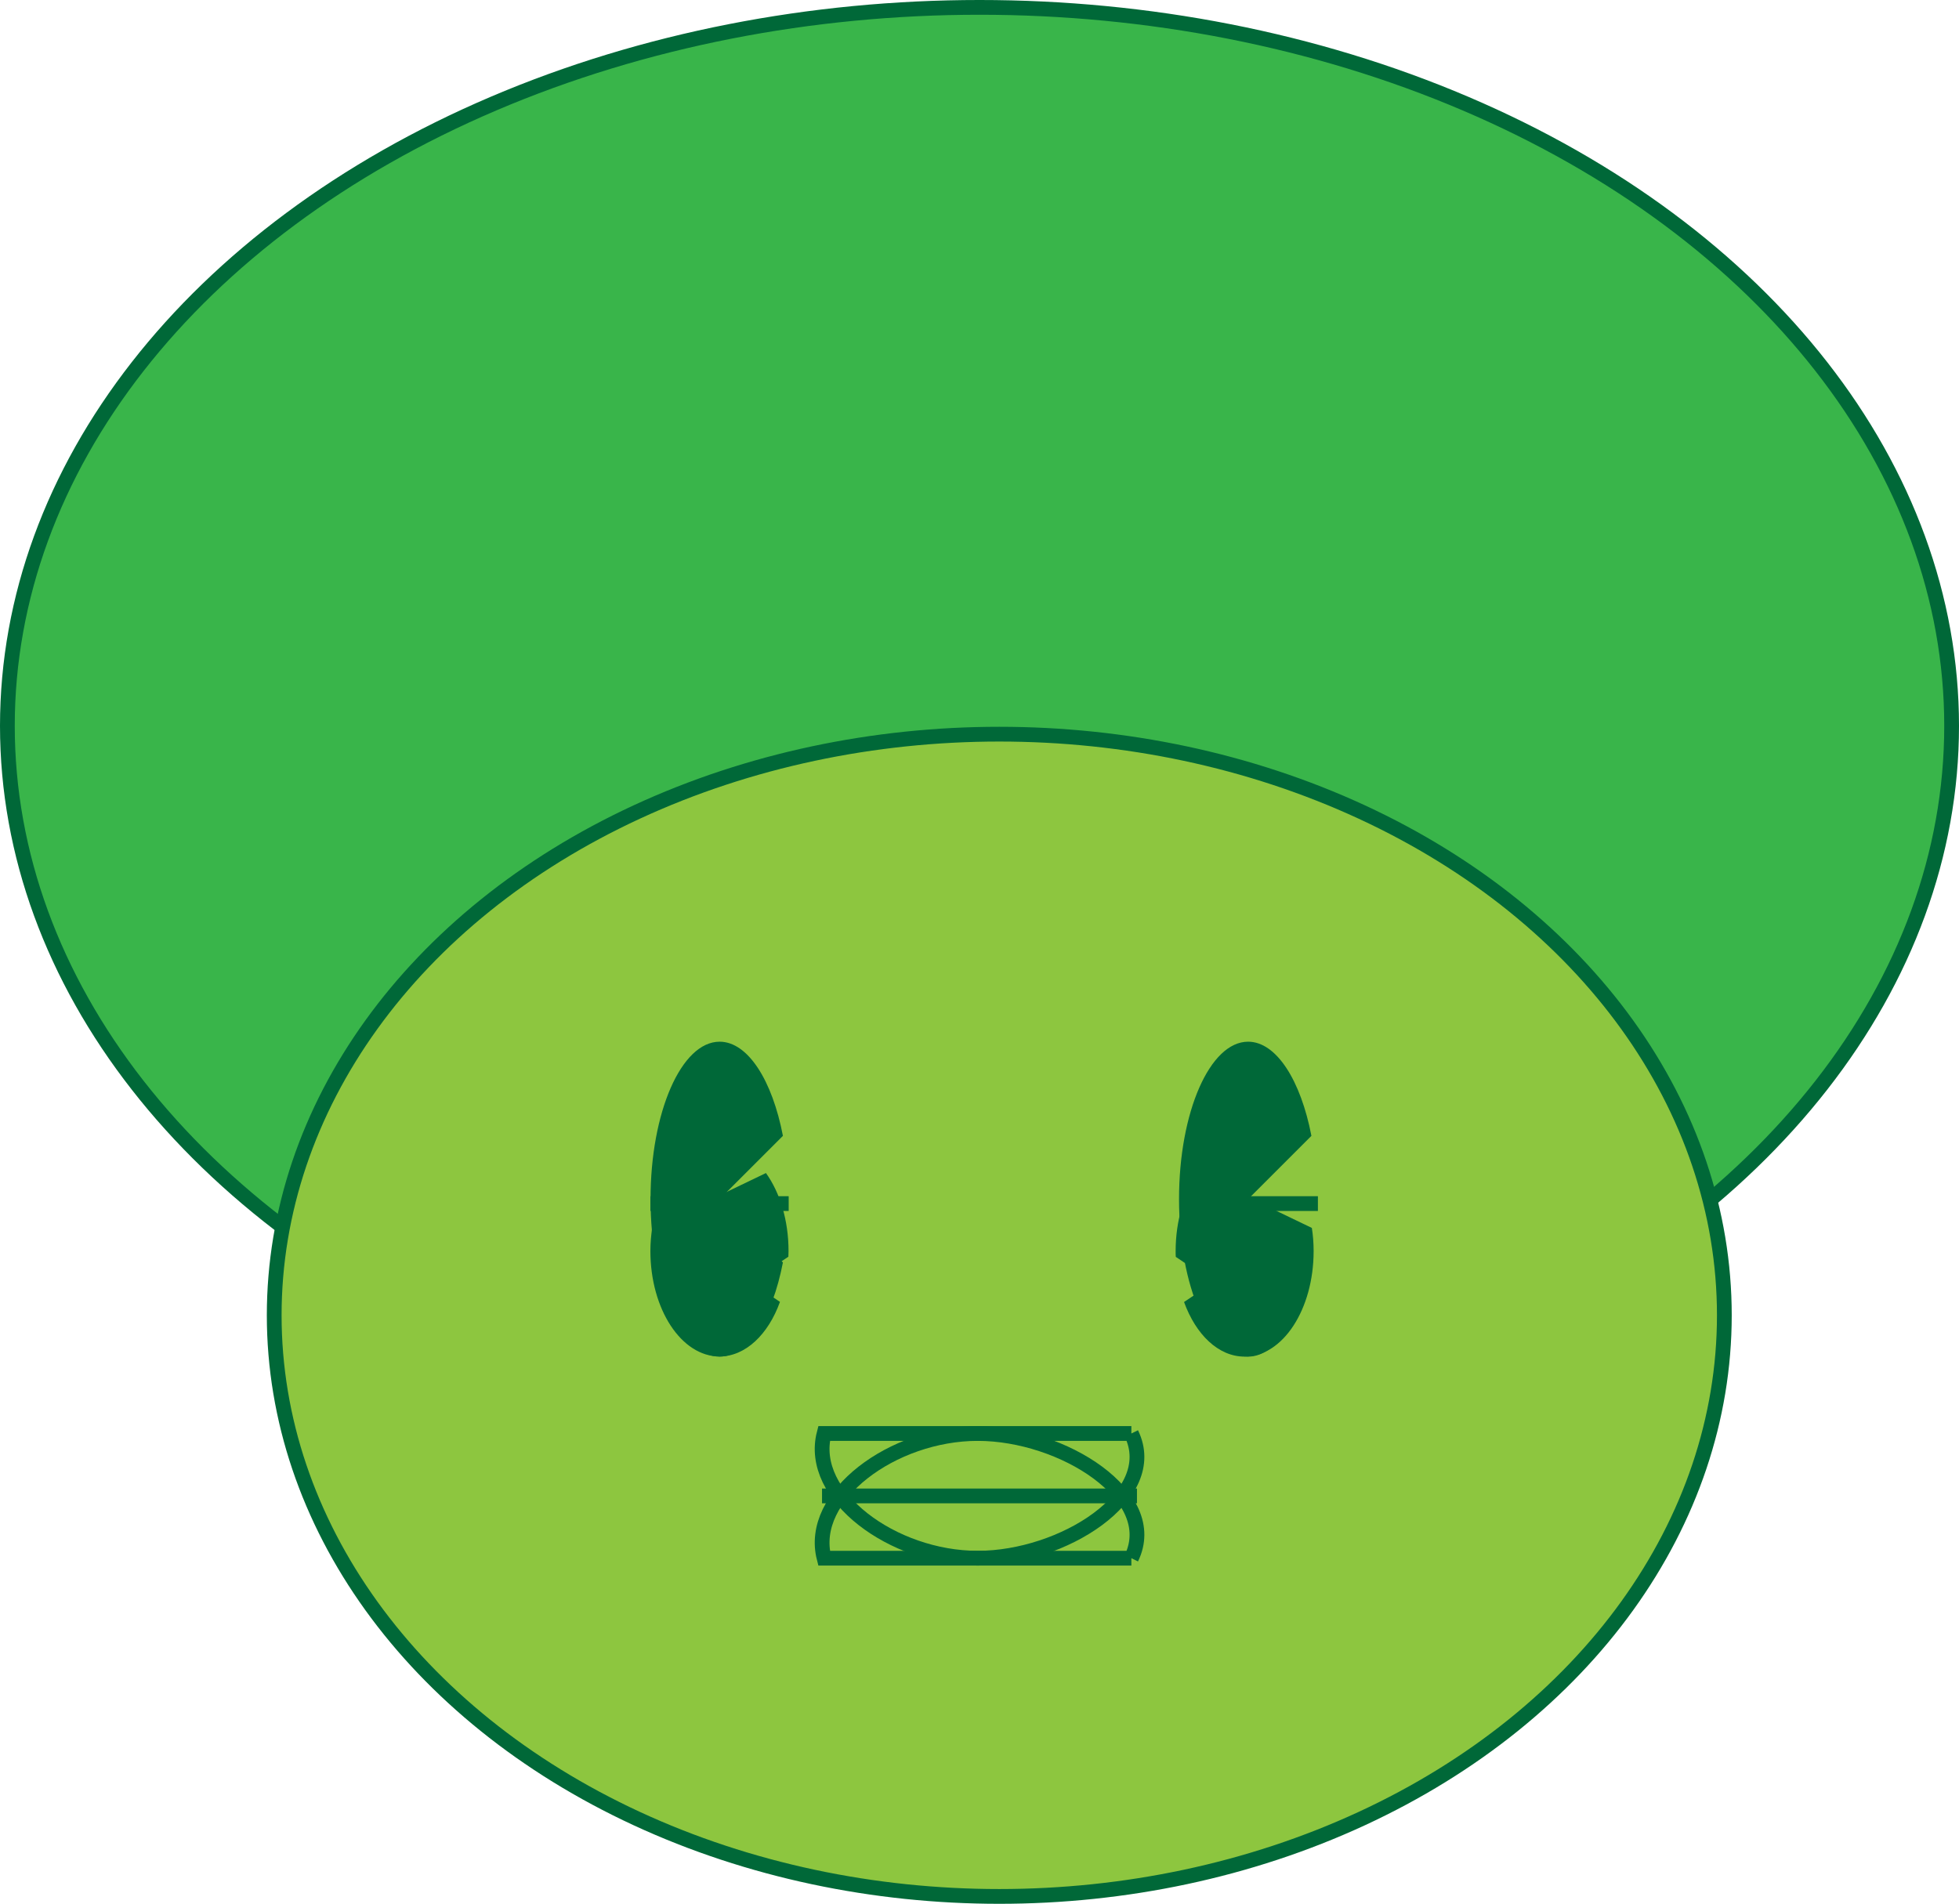 <?xml version="1.0" encoding="UTF-8"?>
<svg xmlns="http://www.w3.org/2000/svg" viewBox="0 0 132.74 129.01">
  <defs>
    <style>
      .cls-1 {
        fill: #006838;
      }

      .cls-2 {
        fill: #8dc63f;
      }

      .cls-2, .cls-3, .cls-4 {
        stroke: #006838;
        stroke-miterlimit: 10;
      }

      .cls-3 {
        fill: #39b54a;
      }

      .cls-4 {
        fill: none;
      }
    </style>
  </defs>
  <g id="handle">
    <path class="cls-3" d="m68.4,8.86c-21.62,0-39.15,12.11-39.15,27.05,0,7.09,3.95,13.53,10.4,18.36-2.37-16.95,7.21-35.87,28.75-36.79,16.16,0,29.26,14.2,29.26,31.72,0,1.69-.12,3.34-.36,4.96,6.36-4.81,10.24-11.21,10.24-18.24,0-14.94-17.53-27.05-39.15-27.05Z"/>
  </g>
  <g id="background">
    <ellipse class="cls-3" cx="66.37" cy="49.19" rx="65.87" ry="48.69"/>
    <ellipse class="cls-2" cx="67.71" cy="89.13" rx="49.13" ry="39.38"/>
  </g>
  <g id="mouthLayer">
    <path id="happyMouth" class="cls-4" d="m76.66,97.14c2.06,4.21-4.66,8.45-10.41,8.45s-11.5-4.23-10.41-8.45h20.82Z"/>
    <line id="closedMouth" class="cls-4" x1="55.7" y1="101.37" x2="77.04" y2="101.37"/>
    <path id="sadMouth" class="cls-4" d="m76.66,105.59c2.06-4.21-4.66-8.45-10.41-8.45s-11.5,4.23-10.41,8.45h20.82Z"/>
  </g>
  <g id="eyeLayer">
    <g id="openEyes">
      <g id="open_eye">
        <path class="cls-1" d="m48.76,81.26l4.29-4.29c-.72-3.75-2.37-6.38-4.29-6.38-2.59,0-4.68,4.77-4.68,10.67s2.1,10.67,4.68,10.67c1.92,0,3.56-2.62,4.29-6.38l-4.29-4.29Z"/>
      </g>
      <g id="open_eye-2" data-name="open_eye">
        <path class="cls-1" d="m84.57,81.26l4.29-4.29c-.72-3.75-2.37-6.38-4.29-6.38-2.59,0-4.68,4.77-4.68,10.67s2.1,10.67,4.68,10.67c1.92,0,3.56-2.62,4.29-6.38l-4.29-4.29Z"/>
      </g>
    </g>
    <g id="closedEyes">
      <line class="cls-4" x1="44.07" y1="81.56" x2="53.44" y2="81.56"/>
      <line class="cls-4" x1="79.94" y1="81.56" x2="89.3" y2="81.56"/>
    </g>
    <g id="sadEyes">
      <path class="cls-1" d="m50.86,86.88l2.56-1.72c0-.13.01-.26.01-.39,0-2.09-.59-3.97-1.53-5.28l-7.71,3.71c-.07.51-.12,1.03-.12,1.57,0,3.95,2.1,7.15,4.68,7.15,1.77,0,3.31-1.5,4.1-3.7l-2-1.34Z"/>
      <path class="cls-1" d="m81.19,79.5c-.94,1.31-1.53,3.19-1.53,5.28,0,.13,0,.26.01.39l2.56,1.72-2,1.34c.8,2.21,2.33,3.7,4.1,3.7,2.59,0,4.68-3.2,4.68-7.15,0-.54-.04-1.07-.12-1.57l-7.71-3.71Z"/>
    </g>
  </g>
</svg>